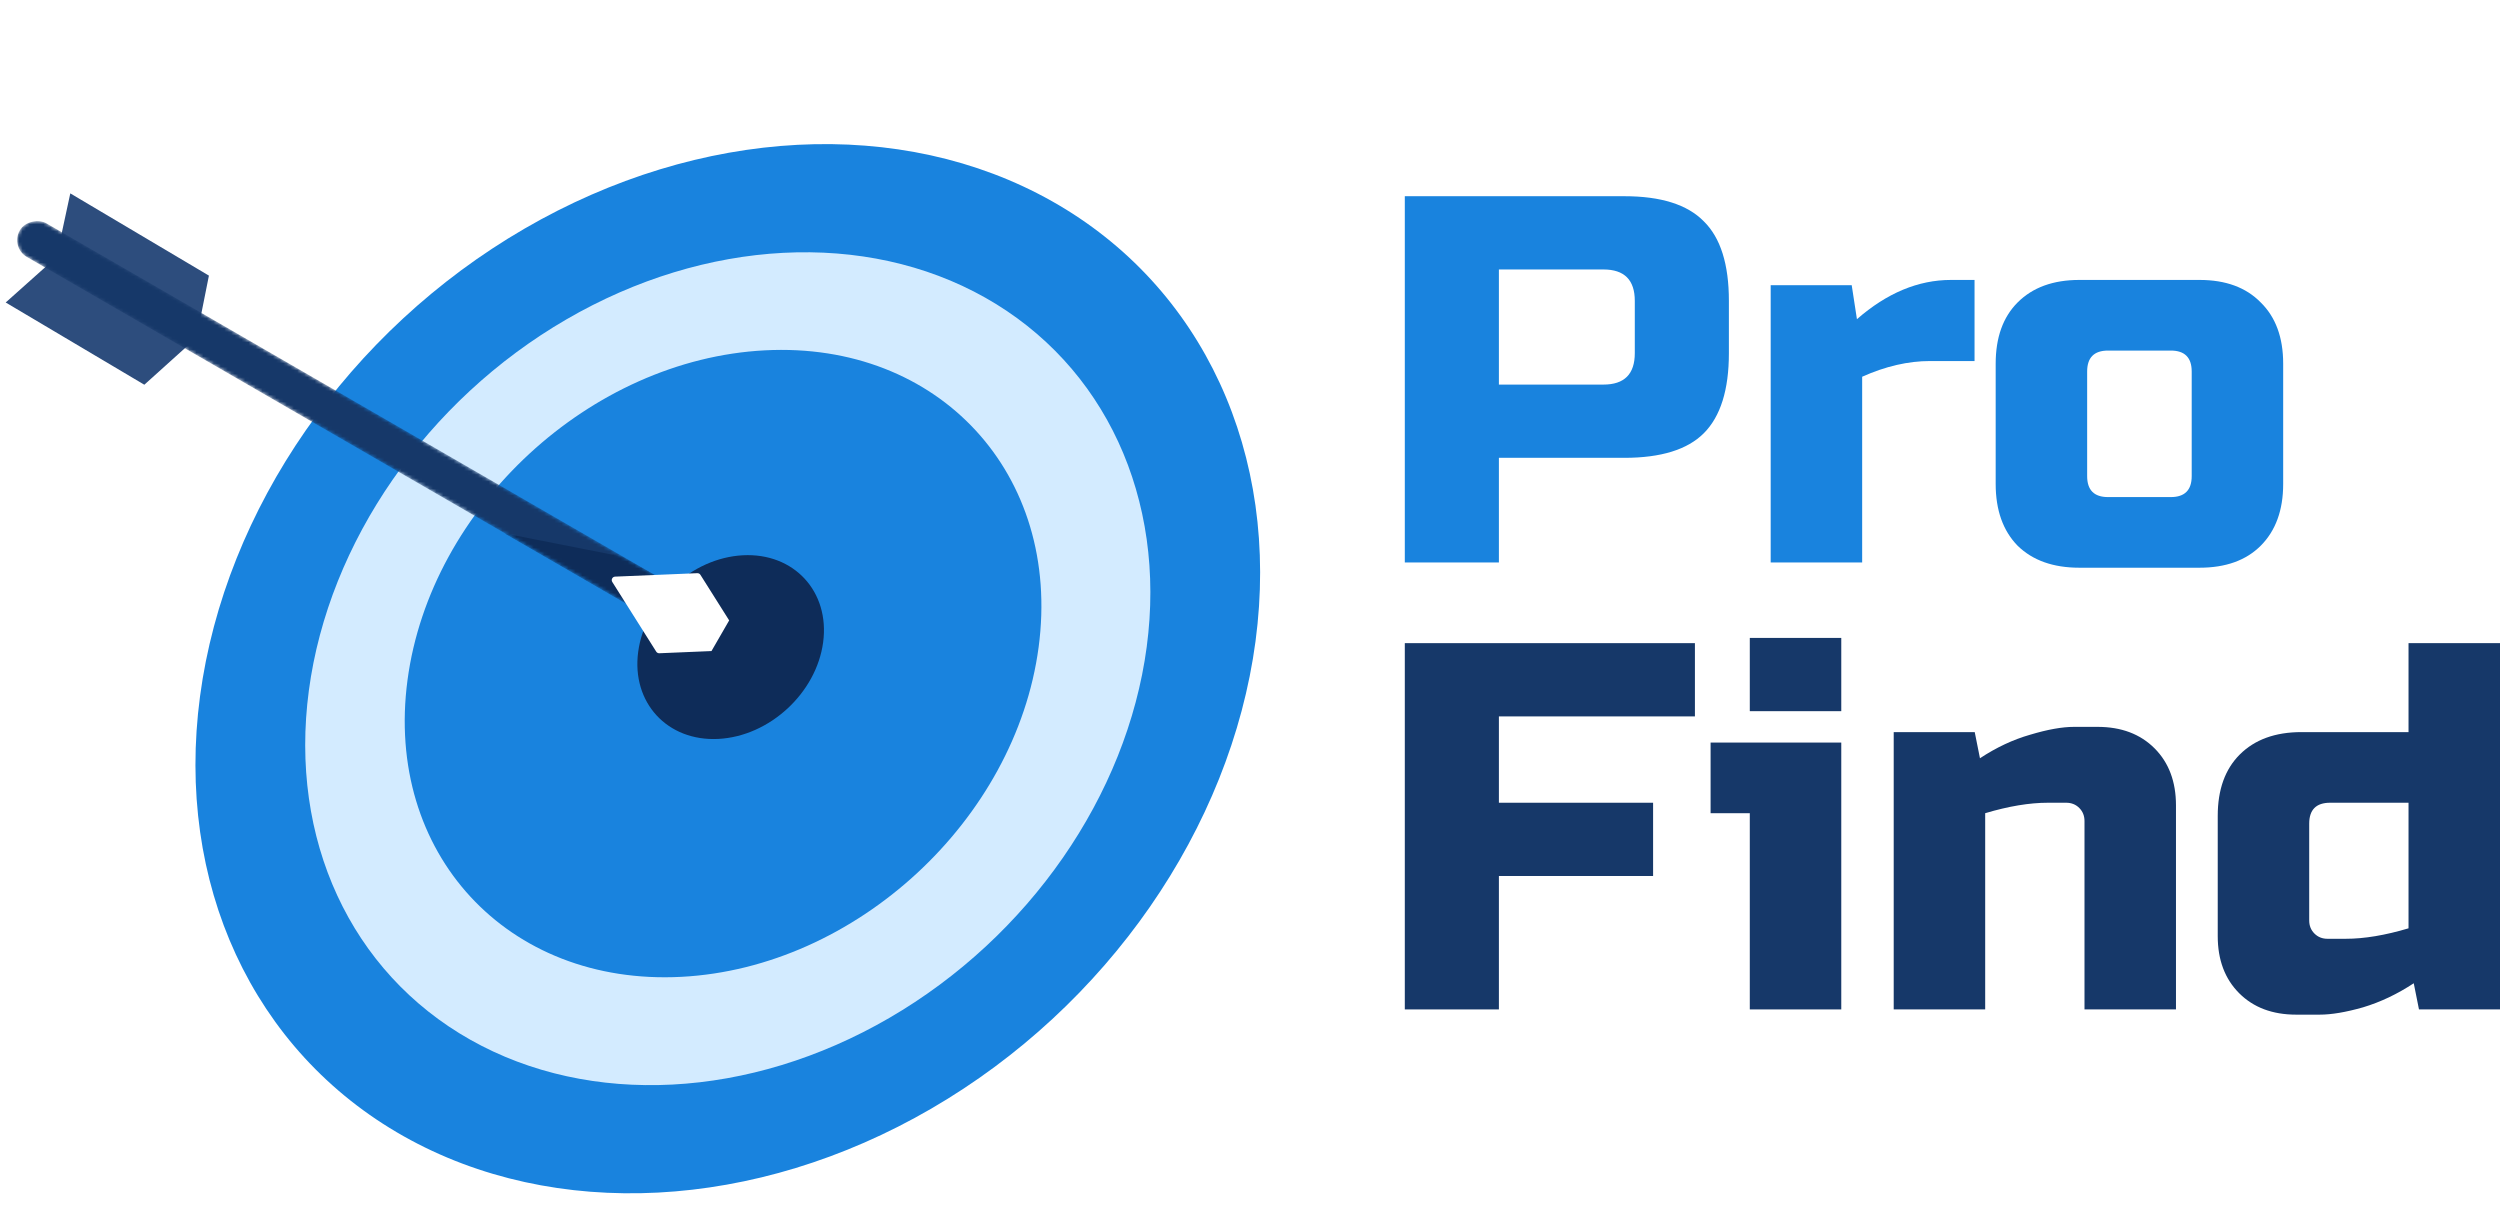 <svg width="719" height="351" viewBox="0 0 719 351" fill="none" xmlns="http://www.w3.org/2000/svg">
<g filter="url(#filter0_d)">
<path d="M21.215 54.617L61.084 78.268L57.519 96.125L42.507 109.647L2.638 85.996L17.273 72.93L21.215 54.617Z" fill="#2D4D7D"/>
</g>
<ellipse rx="151.93" ry="152.037" transform="matrix(0.999 -0.052 -0.132 0.991 209.312 192.319)" fill="#1983DE"/>
<ellipse rx="120.605" ry="120.689" transform="matrix(0.999 -0.052 -0.132 0.991 209.312 192.319)" fill="#D3EBFF"/>
<ellipse rx="90.845" ry="90.909" transform="matrix(0.999 -0.052 -0.132 0.991 207.955 190.848)" fill="#1983DE"/>
<ellipse rx="26.625" ry="26.647" transform="matrix(0.999 -0.052 -0.132 0.991 210.138 186.104)" fill="#0E2C59"/>
<mask id="mask0" mask-type="alpha" maskUnits="userSpaceOnUse" x="4" y="63" width="204" height="123">
<rect width="11.181" height="232.899" rx="5.591" transform="matrix(-0.5 0.867 -0.865 -0.5 209.944 177.872)" fill="#F8A000"/>
</mask>
<g mask="url(#mask0)">
<rect width="11.181" height="232.899" rx="5.591" transform="matrix(-0.5 0.867 -0.865 -0.5 209.945 177.872)" fill="#163869"/>
<path d="M190.288 179.514L195.944 169.709L178.803 160.054L145.119 153.412L190.288 179.514Z" fill="#0E2C59"/>
</g>
<path fill-rule="evenodd" clip-rule="evenodd" d="M201.437 165.312C201.246 165.009 200.908 164.832 200.55 164.847L176.895 165.839C176.128 165.871 175.682 166.723 176.092 167.373L188.73 187.41C188.921 187.713 189.259 187.891 189.617 187.876L204.622 187.246L209.709 178.428L201.437 165.312Z" fill="white"/>
<path d="M431.082 290.309H404.022V184.97H487.457V206.038H431.082V230.867H475.43V251.935H431.082V290.309Z" fill="#163869"/>
<path d="M529.55 213.562V290.309H503.242V233.877H491.967V213.562H529.55ZM503.242 183.465H529.55V204.533H503.242V183.465Z" fill="#163869"/>
<path d="M588.979 230.867C583.667 230.867 577.654 231.871 570.939 233.877V290.309H544.631V210.552H567.932L569.436 218.076C574.146 214.966 578.957 212.709 583.868 211.305C588.879 209.8 593.088 209.047 596.496 209.047H603.261C610.076 209.047 615.538 211.104 619.647 215.217C623.756 219.33 625.811 224.798 625.811 231.62V290.309H599.502V236.134C599.502 234.63 599.001 233.376 597.999 232.372C596.997 231.369 595.744 230.867 594.241 230.867H588.979Z" fill="#163869"/>
<path d="M695.698 290.309L694.195 282.784C689.484 285.894 684.624 288.202 679.613 289.707C674.702 291.111 670.542 291.813 667.135 291.813H660.37C653.555 291.813 648.093 289.757 643.984 285.644C639.874 281.53 637.82 276.063 637.82 269.241V234.63C637.82 227.105 639.925 221.236 644.134 217.023C648.443 212.709 654.357 210.552 661.873 210.552H692.692V184.97H719V290.309H695.698ZM674.652 269.993C679.963 269.993 685.977 268.99 692.692 266.984V230.867H670.142C666.133 230.867 664.128 232.874 664.128 236.887V264.726C664.128 266.231 664.629 267.485 665.632 268.488C666.634 269.492 667.887 269.993 669.39 269.993H674.652Z" fill="#163869"/>
<path d="M404.022 56.431H467.162C477.685 56.431 485.302 58.839 490.013 63.655C494.823 68.37 497.229 75.994 497.229 86.528V101.577C497.229 112.111 494.823 119.785 490.013 124.601C485.302 129.316 477.685 131.673 467.162 131.673H431.082V161.77H404.022V56.431ZM470.168 86.528C470.168 80.509 467.162 77.499 461.148 77.499H431.082V110.606H461.148C467.162 110.606 470.168 107.596 470.168 101.577V86.528Z" fill="#1983DE"/>
<path d="M555.101 103.834C548.787 103.834 542.273 105.339 535.558 108.348V161.77H509.249V82.014H532.551L534.054 91.795C542.674 84.271 551.694 80.509 561.114 80.509H567.879V103.834H555.101Z" fill="#1983DE"/>
<path d="M656.641 139.198C656.641 146.722 654.486 152.641 650.177 156.955C645.967 161.168 640.104 163.275 632.588 163.275H598.011C590.494 163.275 584.581 161.168 580.271 156.955C576.062 152.641 573.957 146.722 573.957 139.198V104.586C573.957 97.062 576.062 91.193 580.271 86.98C584.581 82.666 590.494 80.509 598.011 80.509H632.588C640.104 80.509 645.967 82.666 650.177 86.98C654.486 91.193 656.641 97.062 656.641 104.586V139.198ZM630.333 106.844C630.333 102.831 628.328 100.824 624.319 100.824H606.279C602.27 100.824 600.266 102.831 600.266 106.844V136.94C600.266 140.953 602.27 142.96 606.279 142.96H624.319C628.328 142.96 630.333 140.953 630.333 136.94V106.844Z" fill="#1983DE"/>
<defs>
<filter id="filter0_d" x="1.638" y="54.617" width="59.446" height="56.029" filterUnits="userSpaceOnUse" color-interpolation-filters="sRGB">
<feFlood flood-opacity="0" result="BackgroundImageFix"/>
<feColorMatrix in="SourceAlpha" type="matrix" values="0 0 0 0 0 0 0 0 0 0 0 0 0 0 0 0 0 0 127 0"/>
<feOffset dx="-1" dy="1"/>
<feColorMatrix type="matrix" values="0 0 0 0 0.177 0 0 0 0 0.303 0 0 0 0 0.492 0 0 0 0.11 0"/>
<feBlend mode="normal" in2="BackgroundImageFix" result="effect1_dropShadow"/>
<feBlend mode="normal" in="SourceGraphic" in2="effect1_dropShadow" result="shape"/>
</filter>
</defs>
</svg>
